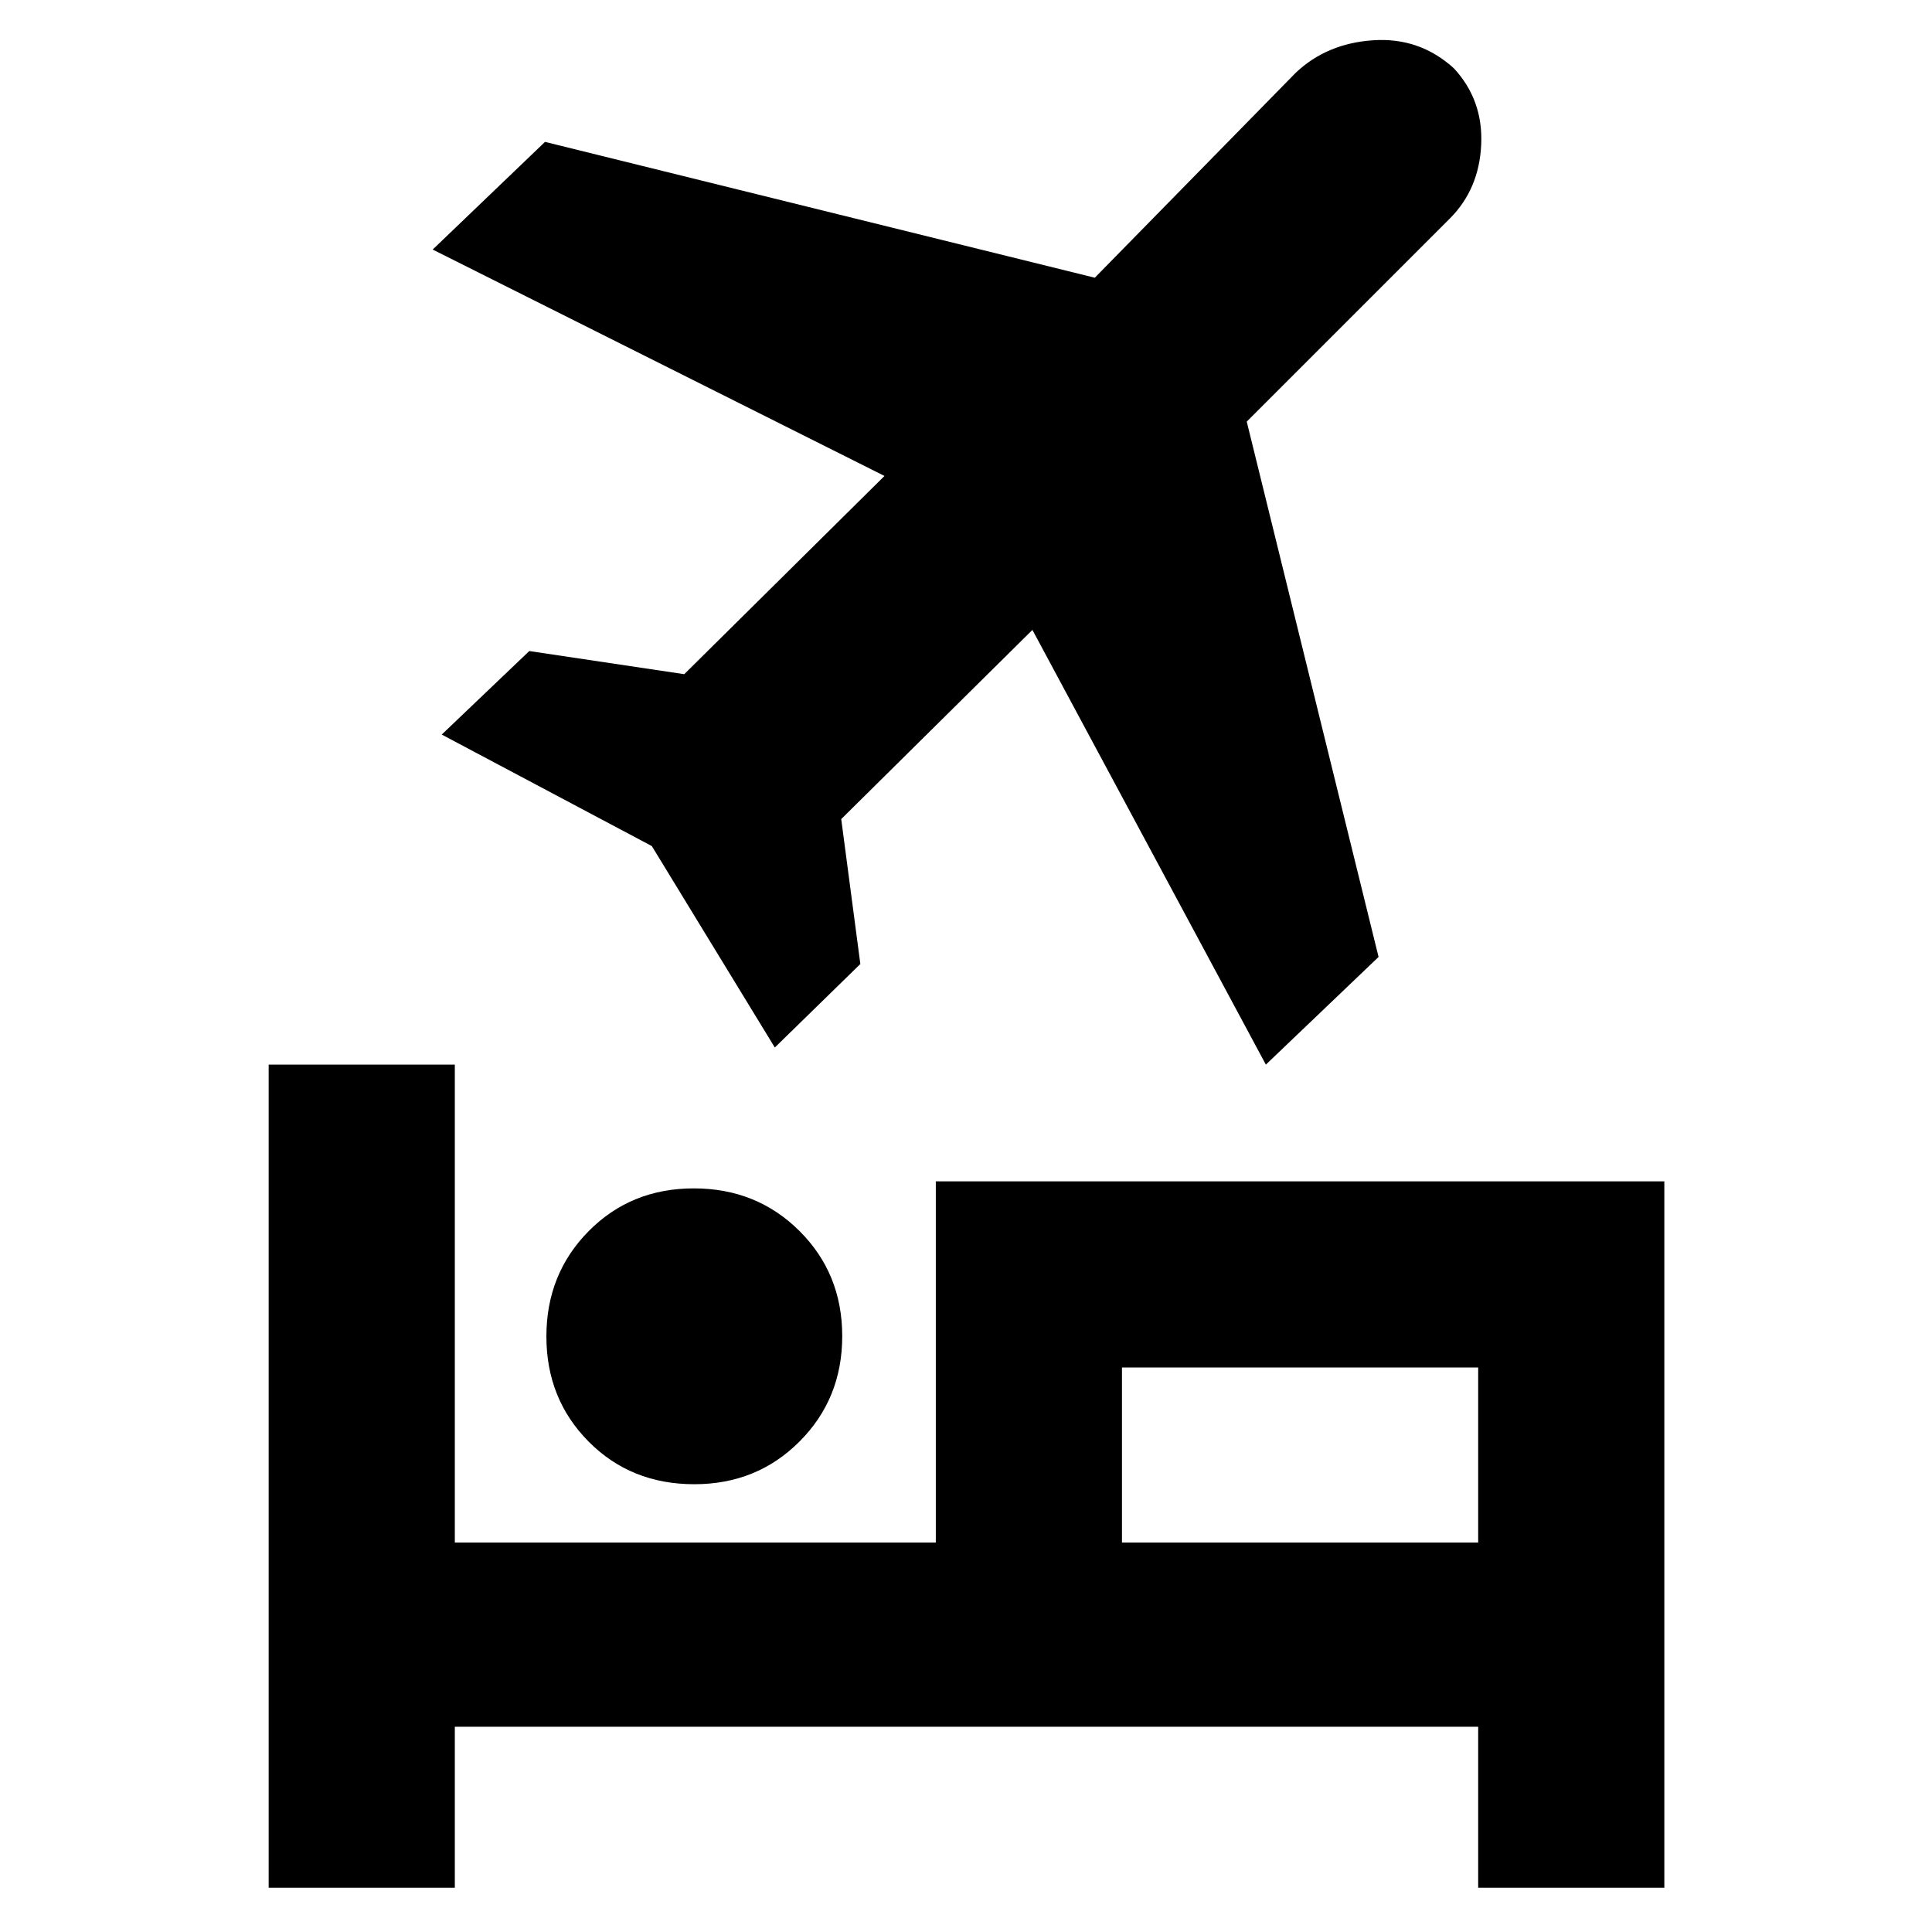<svg xmlns="http://www.w3.org/2000/svg" height="48" viewBox="0 -960 960 960" width="48"><path d="M271.5-295.916q0-31.084 21-52.334 21-21.25 52.25-21.25t52.5 21.166q21.25 21.166 21.25 52.25t-21.191 52.334Q376.119-222.5 345-222.5q-31.5 0-52.5-21.166t-21-52.25ZM465-373h362v351h-92.5v-80H226v80h-92.5v-409H226v237.5h239V-373Zm164-58L513-647l-95 94 9.5 72-42.5 41.5-61.107-100.088L219.5-595l43.5-41.5 77 11.5 99.5-98.5L215-836l55.815-53.5L544-822l99.9-101.9q15.47-14.6 38.535-16.1 23.065-1.5 40.065 14.017 14.5 15.734 13.5 37.816-1 22.081-15.5 36.667l-101 101 65.5 266-56 53.5Zm105.5 237.5v-87h-177v87h177Zm-177 0v-87 87Z"/></svg>